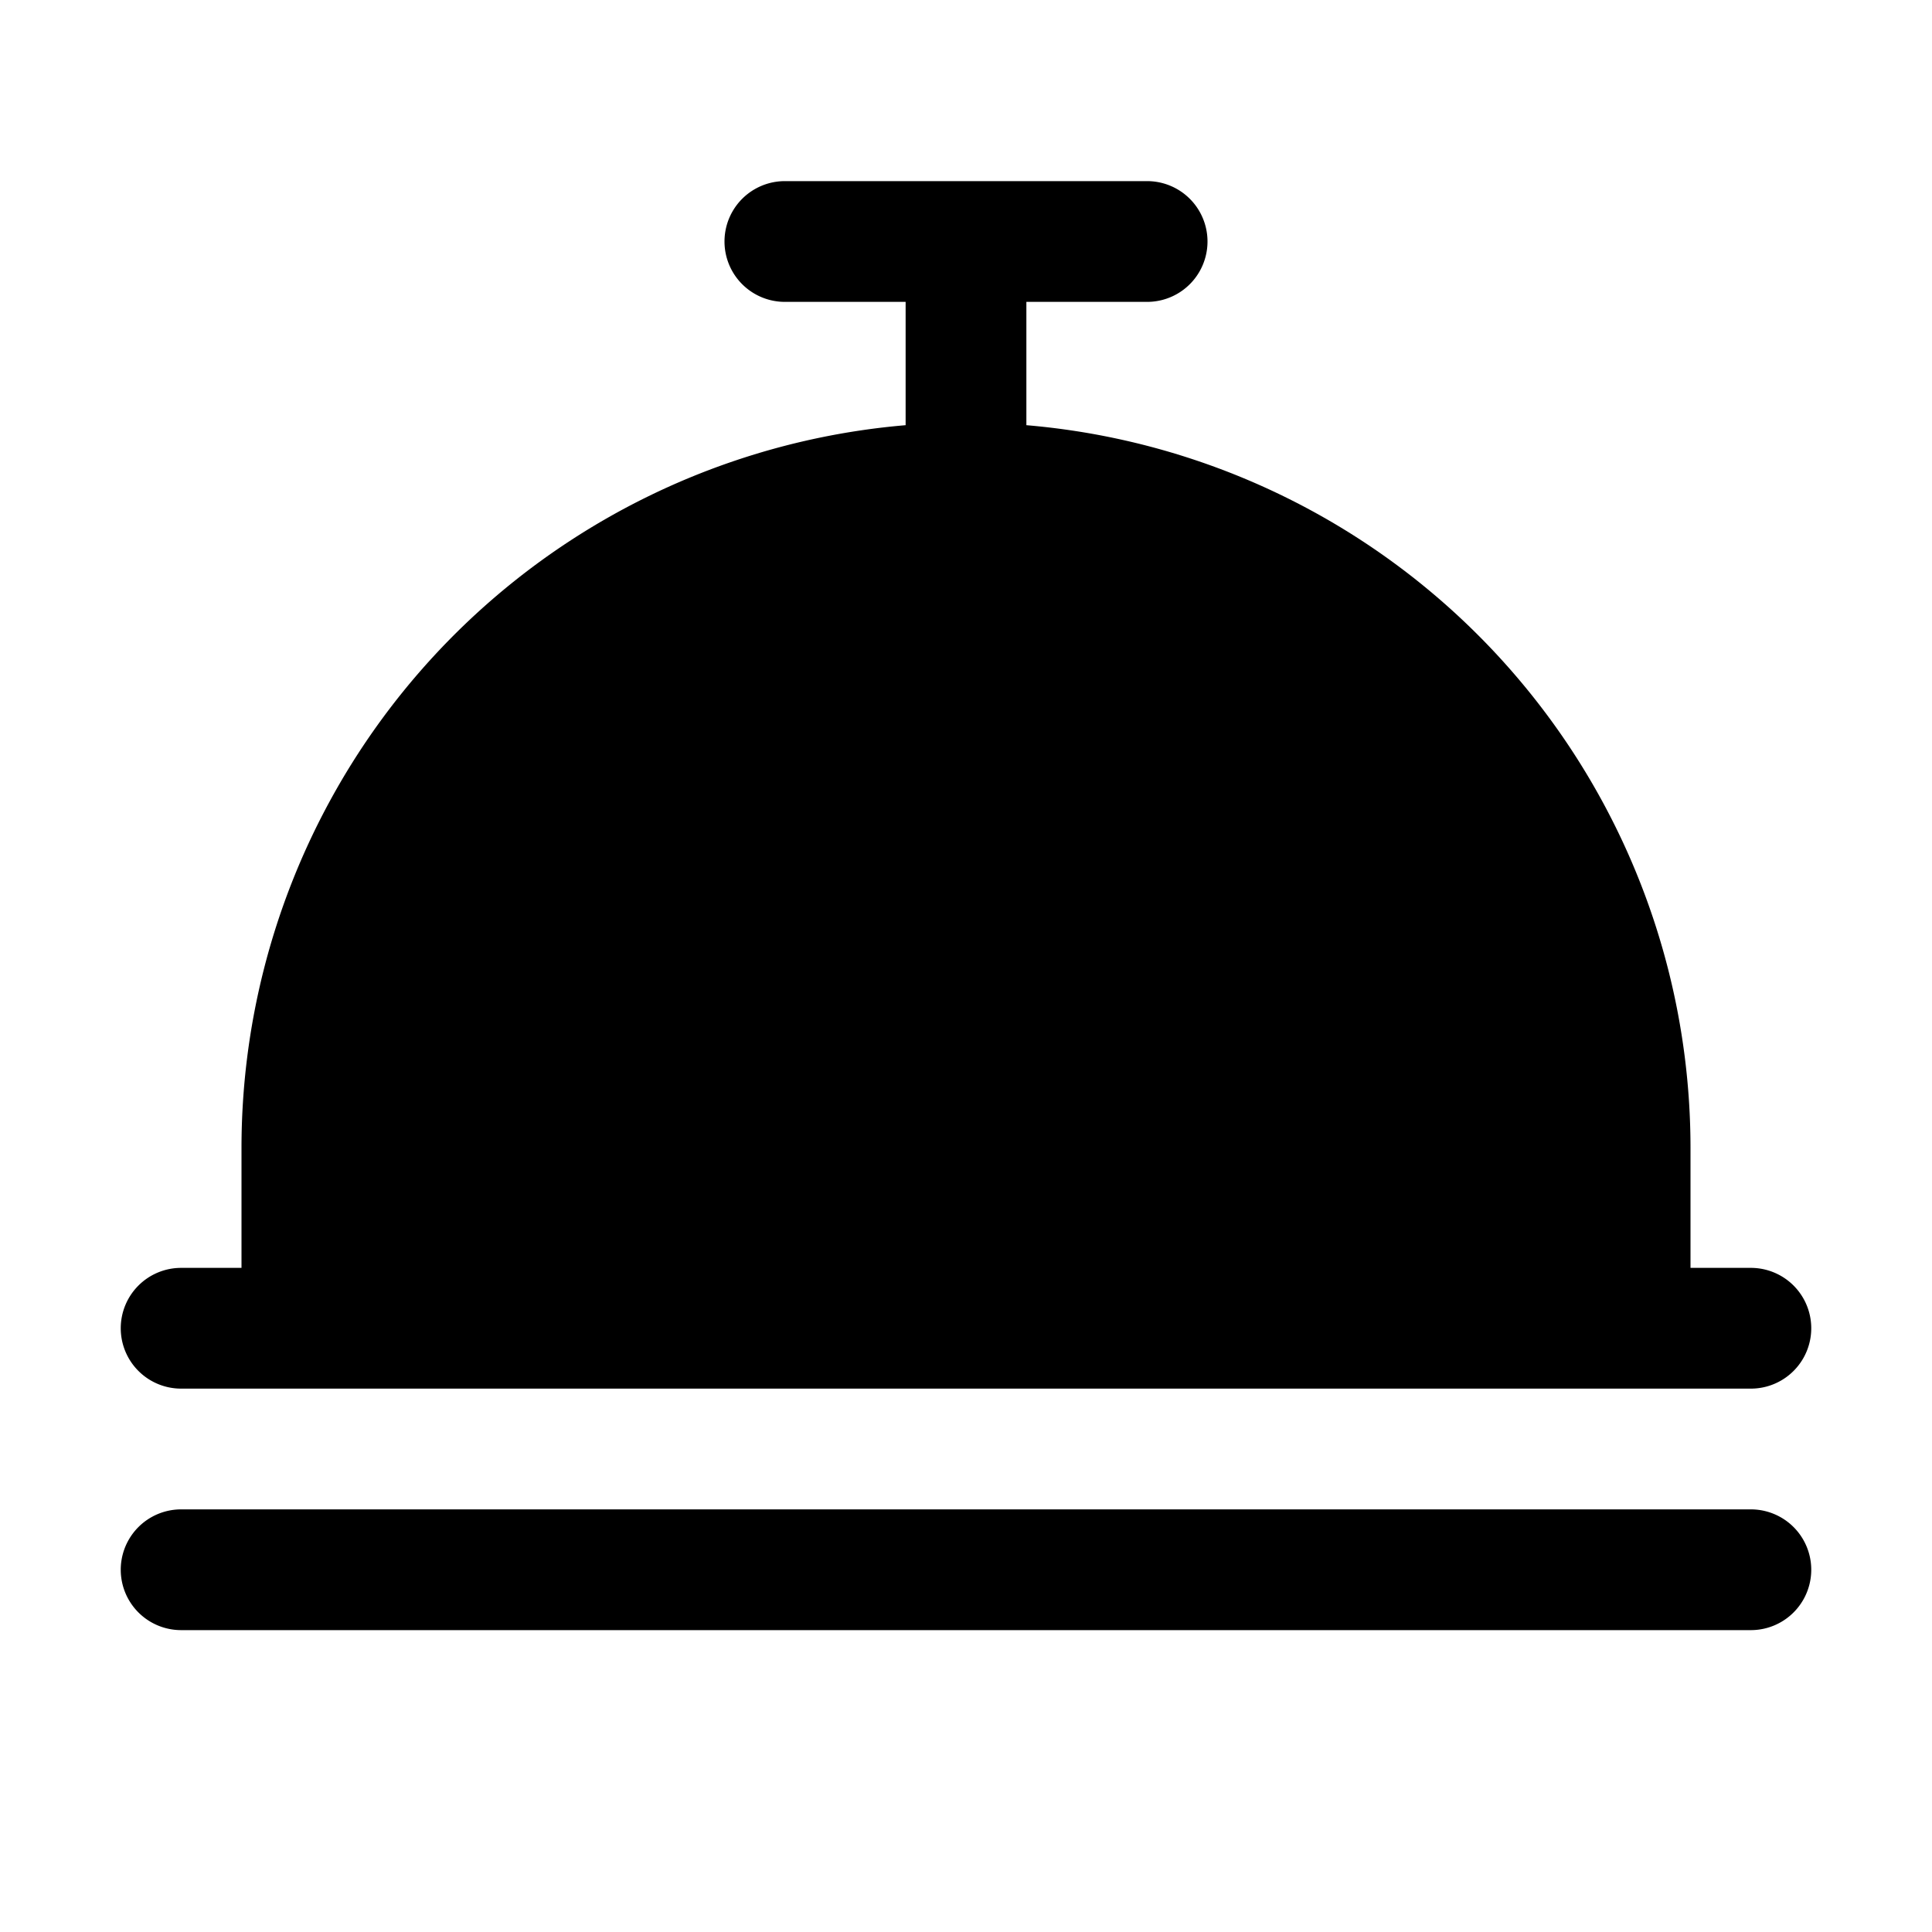 <svg xmlns="http://www.w3.org/2000/svg" width="3em" height="3em" viewBox="0 0 256 256"><path fill="currentColor" d="M16 176a8 8 0 0 1 8-8h8v-16a96.12 96.12 0 0 1 88-95.66V40h-16a8 8 0 0 1 0-16h48a8 8 0 0 1 0 16h-16v16.34A96.12 96.12 0 0 1 224 152v16h8a8 8 0 0 1 0 16H24a8 8 0 0 1-8-8m216 24H24a8 8 0 0 0 0 16h208a8 8 0 0 0 0-16"/></svg>